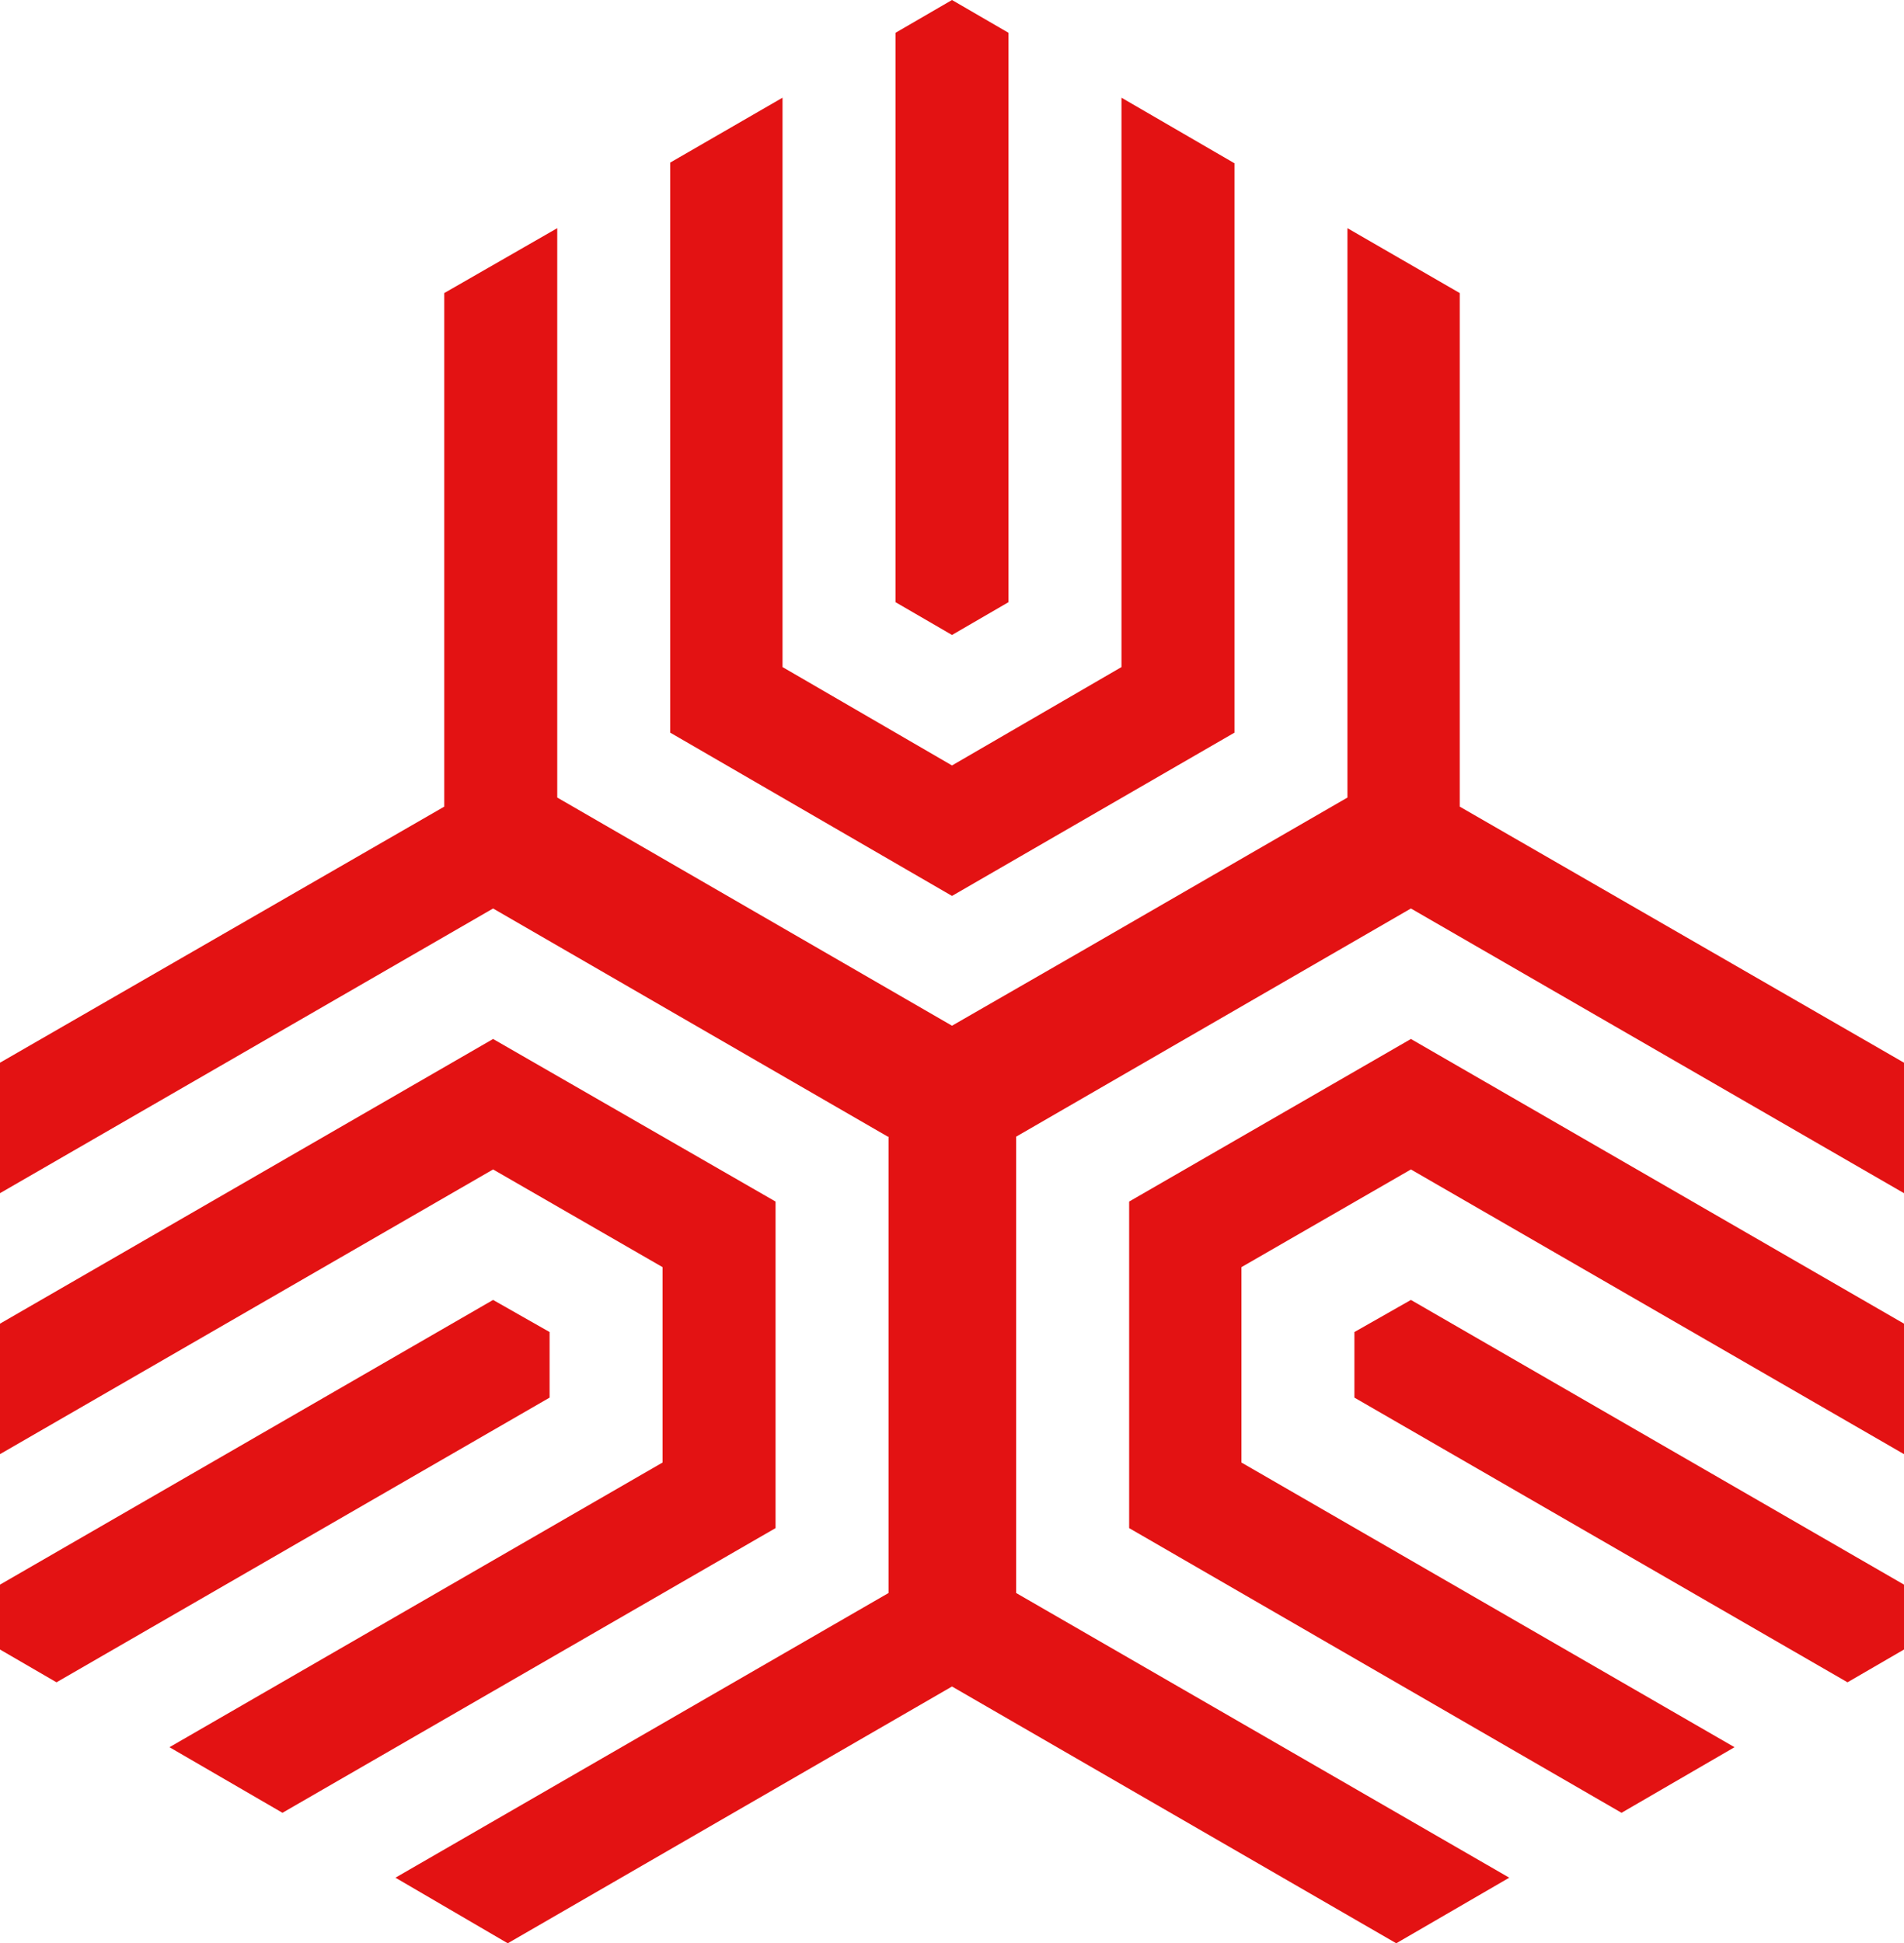 <svg version="1.1" id="Layer_1" xmlns="http://www.w3.org/2000/svg" x="0" y="0" viewBox="0 0 273 278.5" xml:space="preserve"><style>.st0{fill:#e31213}</style><path class="st0" d="M144.6 86.3V4.7L136.5 0l-8.1 4.7v81.6l8.1 4.7z"/><path class="st0" d="M177 23.4V105l-40.5 23.4L96.1 105V23.3l16.1-9.3v81.6l24.3 14.1 24.3-14.1V14zM78.8 190.9l-8.1-4.6L0 227.1v9.3l8.1 4.7 70.7-40.8z"/><path class="st0" d="M111.2 172.2V219l-70.7 40.8-16.2-9.4L95 209.6v-28l-24.3-14L0 208.4v-18.7l70.7-40.8zM202.3 186.3l-8.1 4.6v9.4l70.7 40.8 8.1-4.7v-9.3z"/><path class="st0" d="M145.7 184.4v-21.5l56.6-32.7L273 171v-18.7l-63.7-36.7V42l-16.1-9.3v81.6l-38.1 22-18.6 10.7-56.6-32.7V32.7L63.7 42v73.6L0 152.3V171l70.7-40.8 37.9 21.9 18.7 10.8h.1v65.4l-70.7 40.8 16.1 9.4 63.7-36.8 63.7 36.8 16.2-9.4-70.7-40.8z"/><path class="st0" d="M178 181.6v28l70.7 40.8-16.2 9.4-70.6-40.8v-46.8l40.4-23.3 70.7 40.8v18.7l-70.7-40.8z"/></svg>